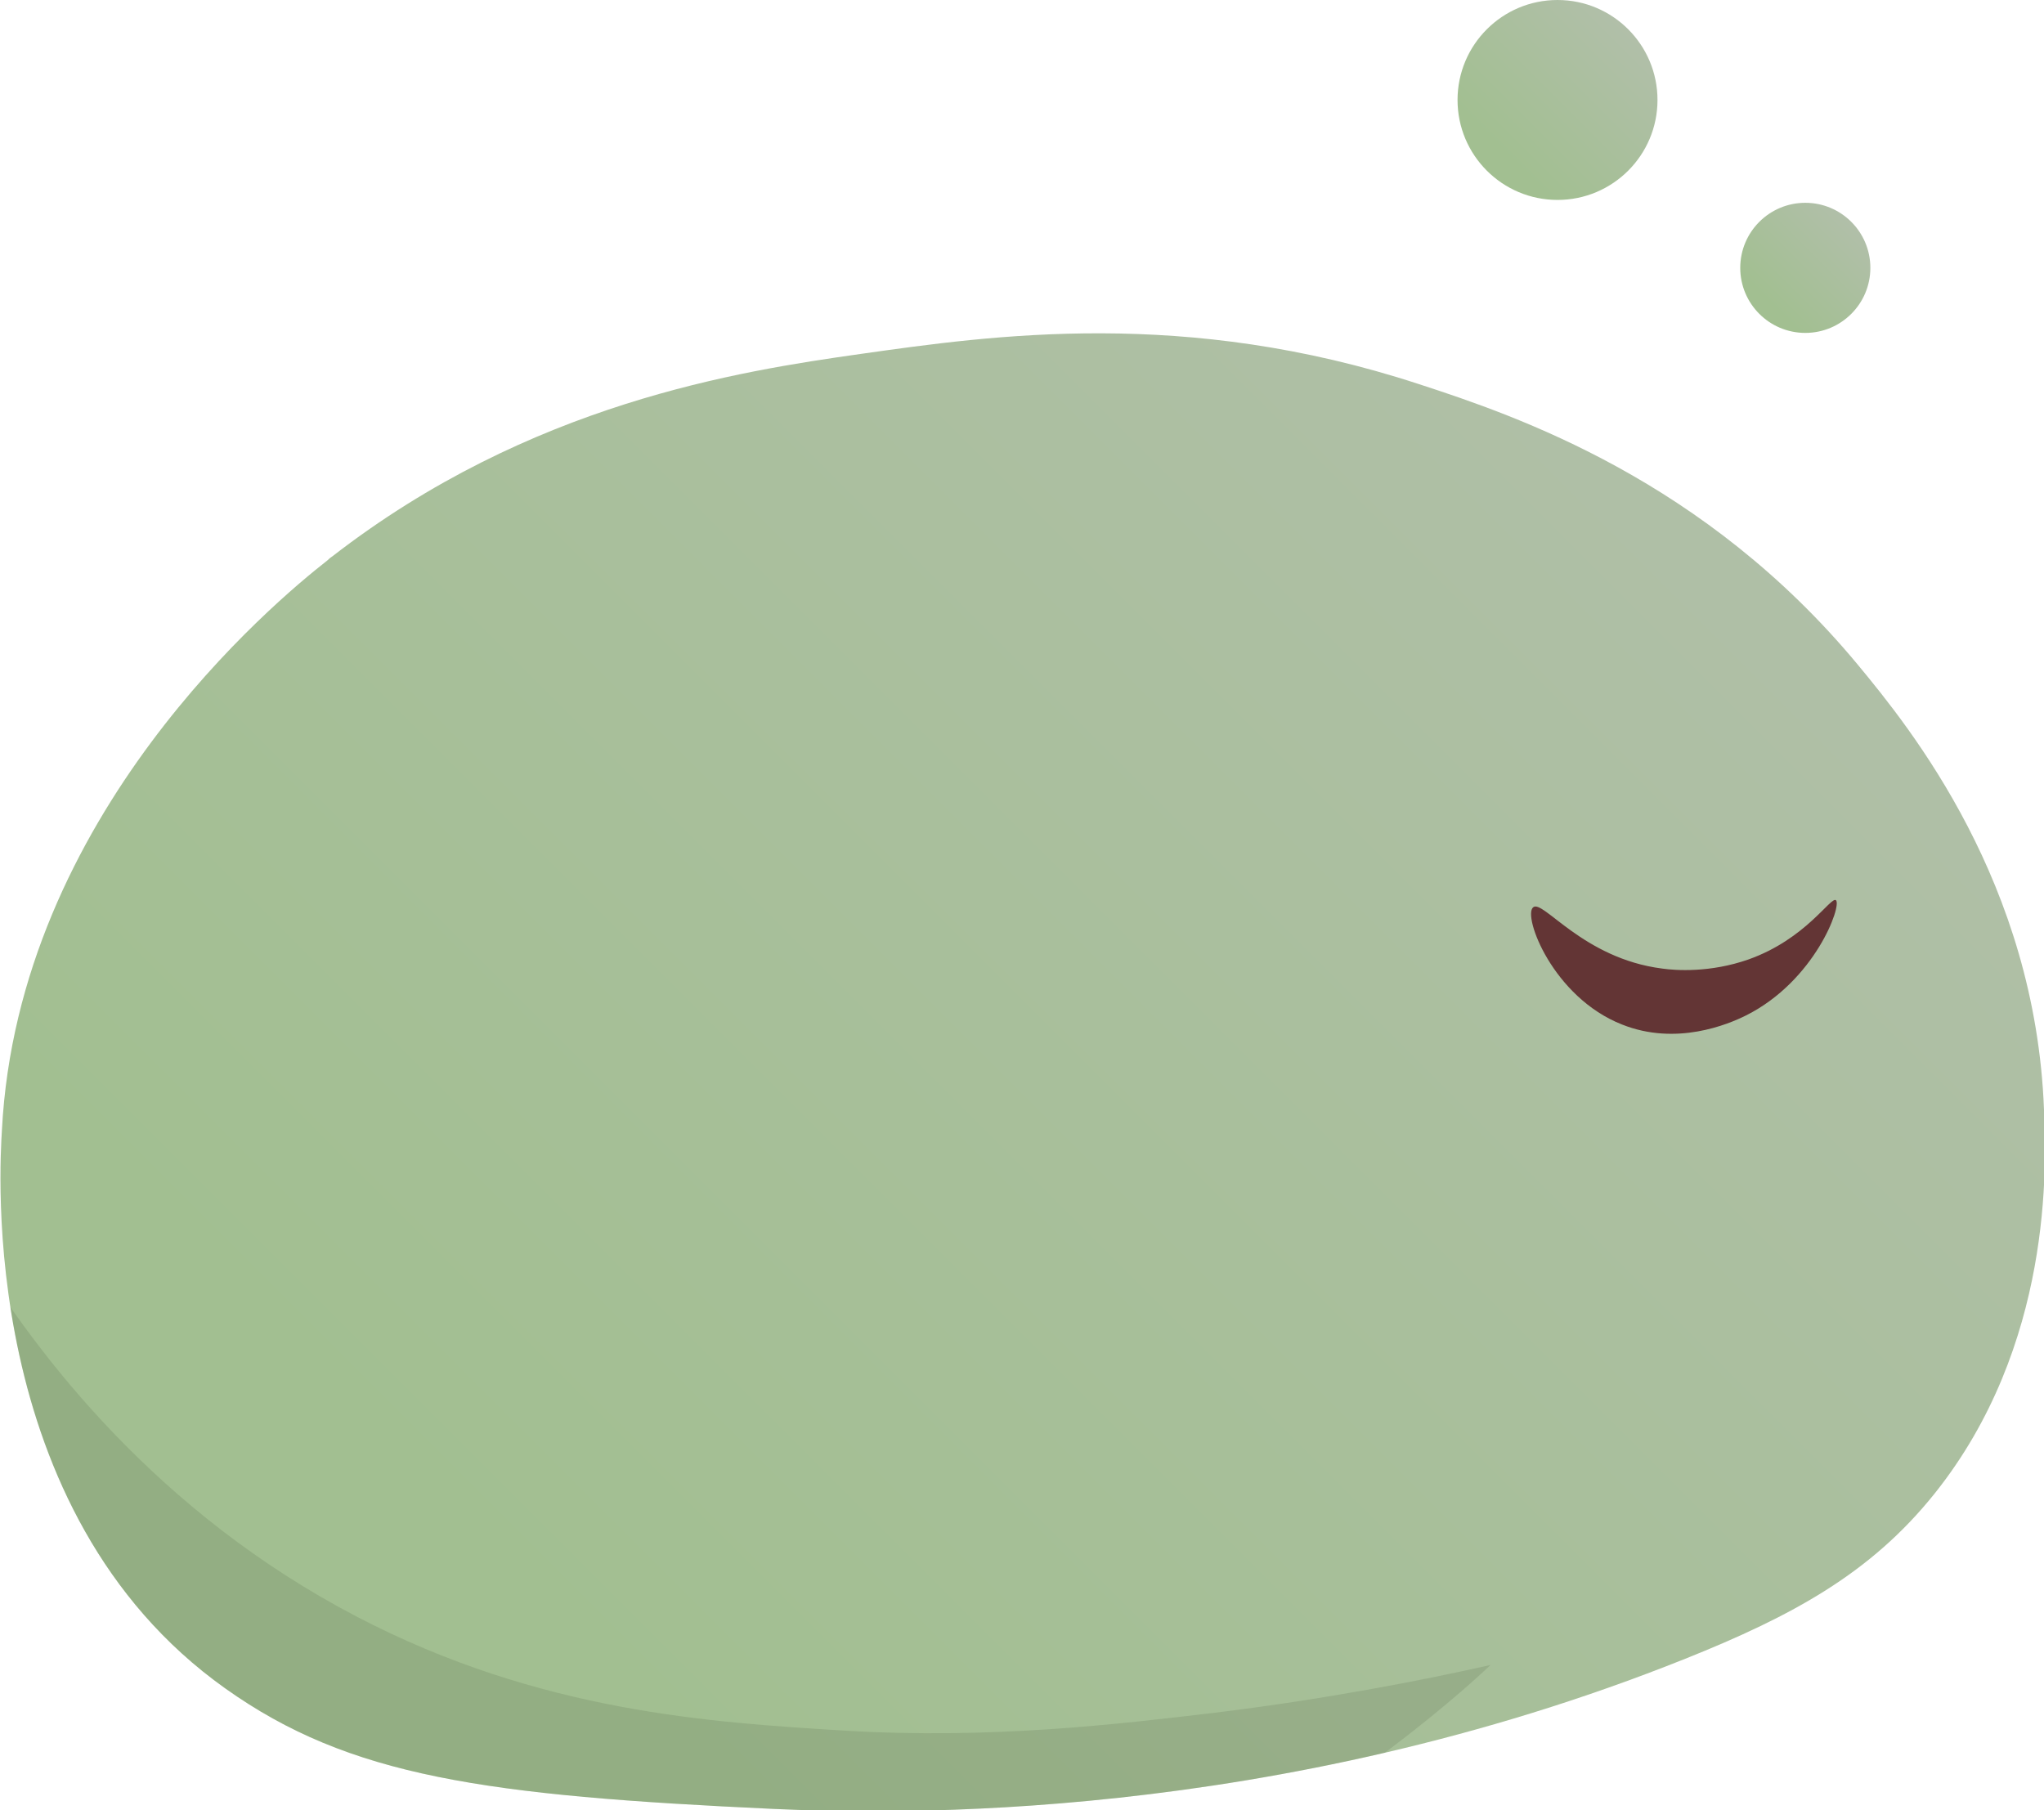 <?xml version="1.0" encoding="utf-8"?>
<!-- Generator: Adobe Illustrator 27.4.0, SVG Export Plug-In . SVG Version: 6.00 Build 0)  -->
<svg version="1.1" id="Layer_1" xmlns="http://www.w3.org/2000/svg" xmlns:xlink="http://www.w3.org/1999/xlink" x="0px" y="0px"
	 viewBox="0 0 427.3 378.5" style="enable-background:new 0 0 427.3 378.5;" xml:space="preserve">
<style type="text/css">
	.st0{fill:url(#SVGID_1_);}
	.st1{clip-path:url(#SVGID_00000094609212691469711710000015746281300372519825_);}
	.st2{opacity:0.22;fill:#607553;enable-background:new    ;}
	.st3{fill:#633535;}
	.st4{fill:url(#SVGID_00000122706703932398665550000013627478730250089633_);}
	.st5{fill:url(#SVGID_00000053519478938350812350000007533669275751149478_);}
</style>
<g>
	<g id="Layer_2_00000127016977543747319730000013344319015993853590_">
		<g id="Bubble">
			<g>
				
					<linearGradient id="SVGID_1_" gradientUnits="userSpaceOnUse" x1="78.049" y1="5.731" x2="376.169" y2="303.841" gradientTransform="matrix(1 0 0 -1 0 378)">
					<stop  offset="0.12" style="stop-color:#A2BF91"/>
					<stop  offset="1" style="stop-color:#B1BFA9"/>
				</linearGradient>
				<path class="st0" d="M296.6,80.3c-48.8-16-89.1-10.2-116.7-6.3c-25.4,3.6-69.1,10.3-110.4,42.3c-0.6,0.4-1,0.8-1.1,0.9
					c-11,8.6-64.6,53.2-68,119.1c-0.4,7-5.4,79.7,46.7,116.7c26,18.5,54.3,22.4,114.8,25.2c24.6,1.1,104.2,3.1,190.4-31.4
					c22.5-9,38.8-17.9,52.1-34.5c24.8-31,23.4-68.8,22.9-80.3c-1.8-47.4-27.8-79.6-38.9-93C356.4,100.4,317.2,87,296.6,80.3
					L296.6,80.3z"/>
				<g>
					<defs>
						<path id="SVGID_00000056394441529257134540000014486576670437813158_" d="M296.6,80.3c-48.8-16-89.1-10.2-116.7-6.3
							c-25.4,3.6-69.1,10.3-110.4,42.3c-0.6,0.4-1,0.8-1.1,0.9c-11,8.6-64.6,53.2-68,119.1c-0.4,7-5.4,79.7,46.7,116.7
							c26,18.5,54.3,22.4,114.8,25.2c24.6,1.1,104.2,3.1,190.4-31.4c22.5-9,38.8-17.9,52.1-34.5c24.8-31,23.4-68.8,22.9-80.3
							c-1.8-47.4-27.8-79.6-38.9-93C356.4,100.4,317.2,87,296.6,80.3L296.6,80.3z"/>
					</defs>
					<clipPath id="SVGID_00000109733825862807487700000003847939592130031530_">
						<use xlink:href="#SVGID_00000056394441529257134540000014486576670437813158_"  style="overflow:visible;"/>
					</clipPath>
					<g style="clip-path:url(#SVGID_00000109733825862807487700000003847939592130031530_);">
						<path class="st2" d="M-5.6,261.4c13.4,21.9,38.4,54.8,80.2,76.6c38.3,20,74.3,22.1,101.6,23.8c31.2,1.9,58.1-1.4,77.6-3.7
							c23.7-2.9,43.5-6.8,57.8-10c-5.7,5.5-104.2,97.2-207.9,64.5c-14.3-4.5-56.4-17.8-84.9-60.8C-5.5,315-6.1,276.8-5.6,261.4
							L-5.6,261.4z"/>
					</g>
				</g>
				<path class="st3" d="M320.5,189.7c2-1.8,10.4,10.7,27,12.8c2.8,0.4,10,0.9,18-1.9c12.1-4.3,17.2-13.2,18.3-12.4
					c1.3,1.1-4.4,16.9-18.8,24.1c-3.8,1.9-14.6,6.4-25.9,1.9C324.6,208.5,318.3,191.5,320.5,189.7L320.5,189.7z"/>
				
					<linearGradient id="SVGID_00000150062624213326992420000016222105248158609047_" gradientUnits="userSpaceOnUse" x1="310.877" y1="342.407" x2="340.363" y2="371.893" gradientTransform="matrix(1 0 0 -1 0 378)">
					<stop  offset="0.12" style="stop-color:#A2BF91"/>
					<stop  offset="1" style="stop-color:#B1BFA9"/>
				</linearGradient>
				<circle style="fill:url(#SVGID_00000150062624213326992420000016222105248158609047_);" cx="325.6" cy="20.9" r="20.9"/>
				
					<linearGradient id="SVGID_00000015313882094030174240000010112936897013062815_" gradientUnits="userSpaceOnUse" x1="367.752" y1="312.332" x2="387.028" y2="331.608" gradientTransform="matrix(1 0 0 -1 0 378)">
					<stop  offset="0.12" style="stop-color:#A2BF91"/>
					<stop  offset="1" style="stop-color:#B1BFA9"/>
				</linearGradient>
				<circle style="fill:url(#SVGID_00000015313882094030174240000010112936897013062815_);" cx="377.4" cy="56" r="13.6"/>
			</g>
		</g>
	</g>
</g>
</svg>
